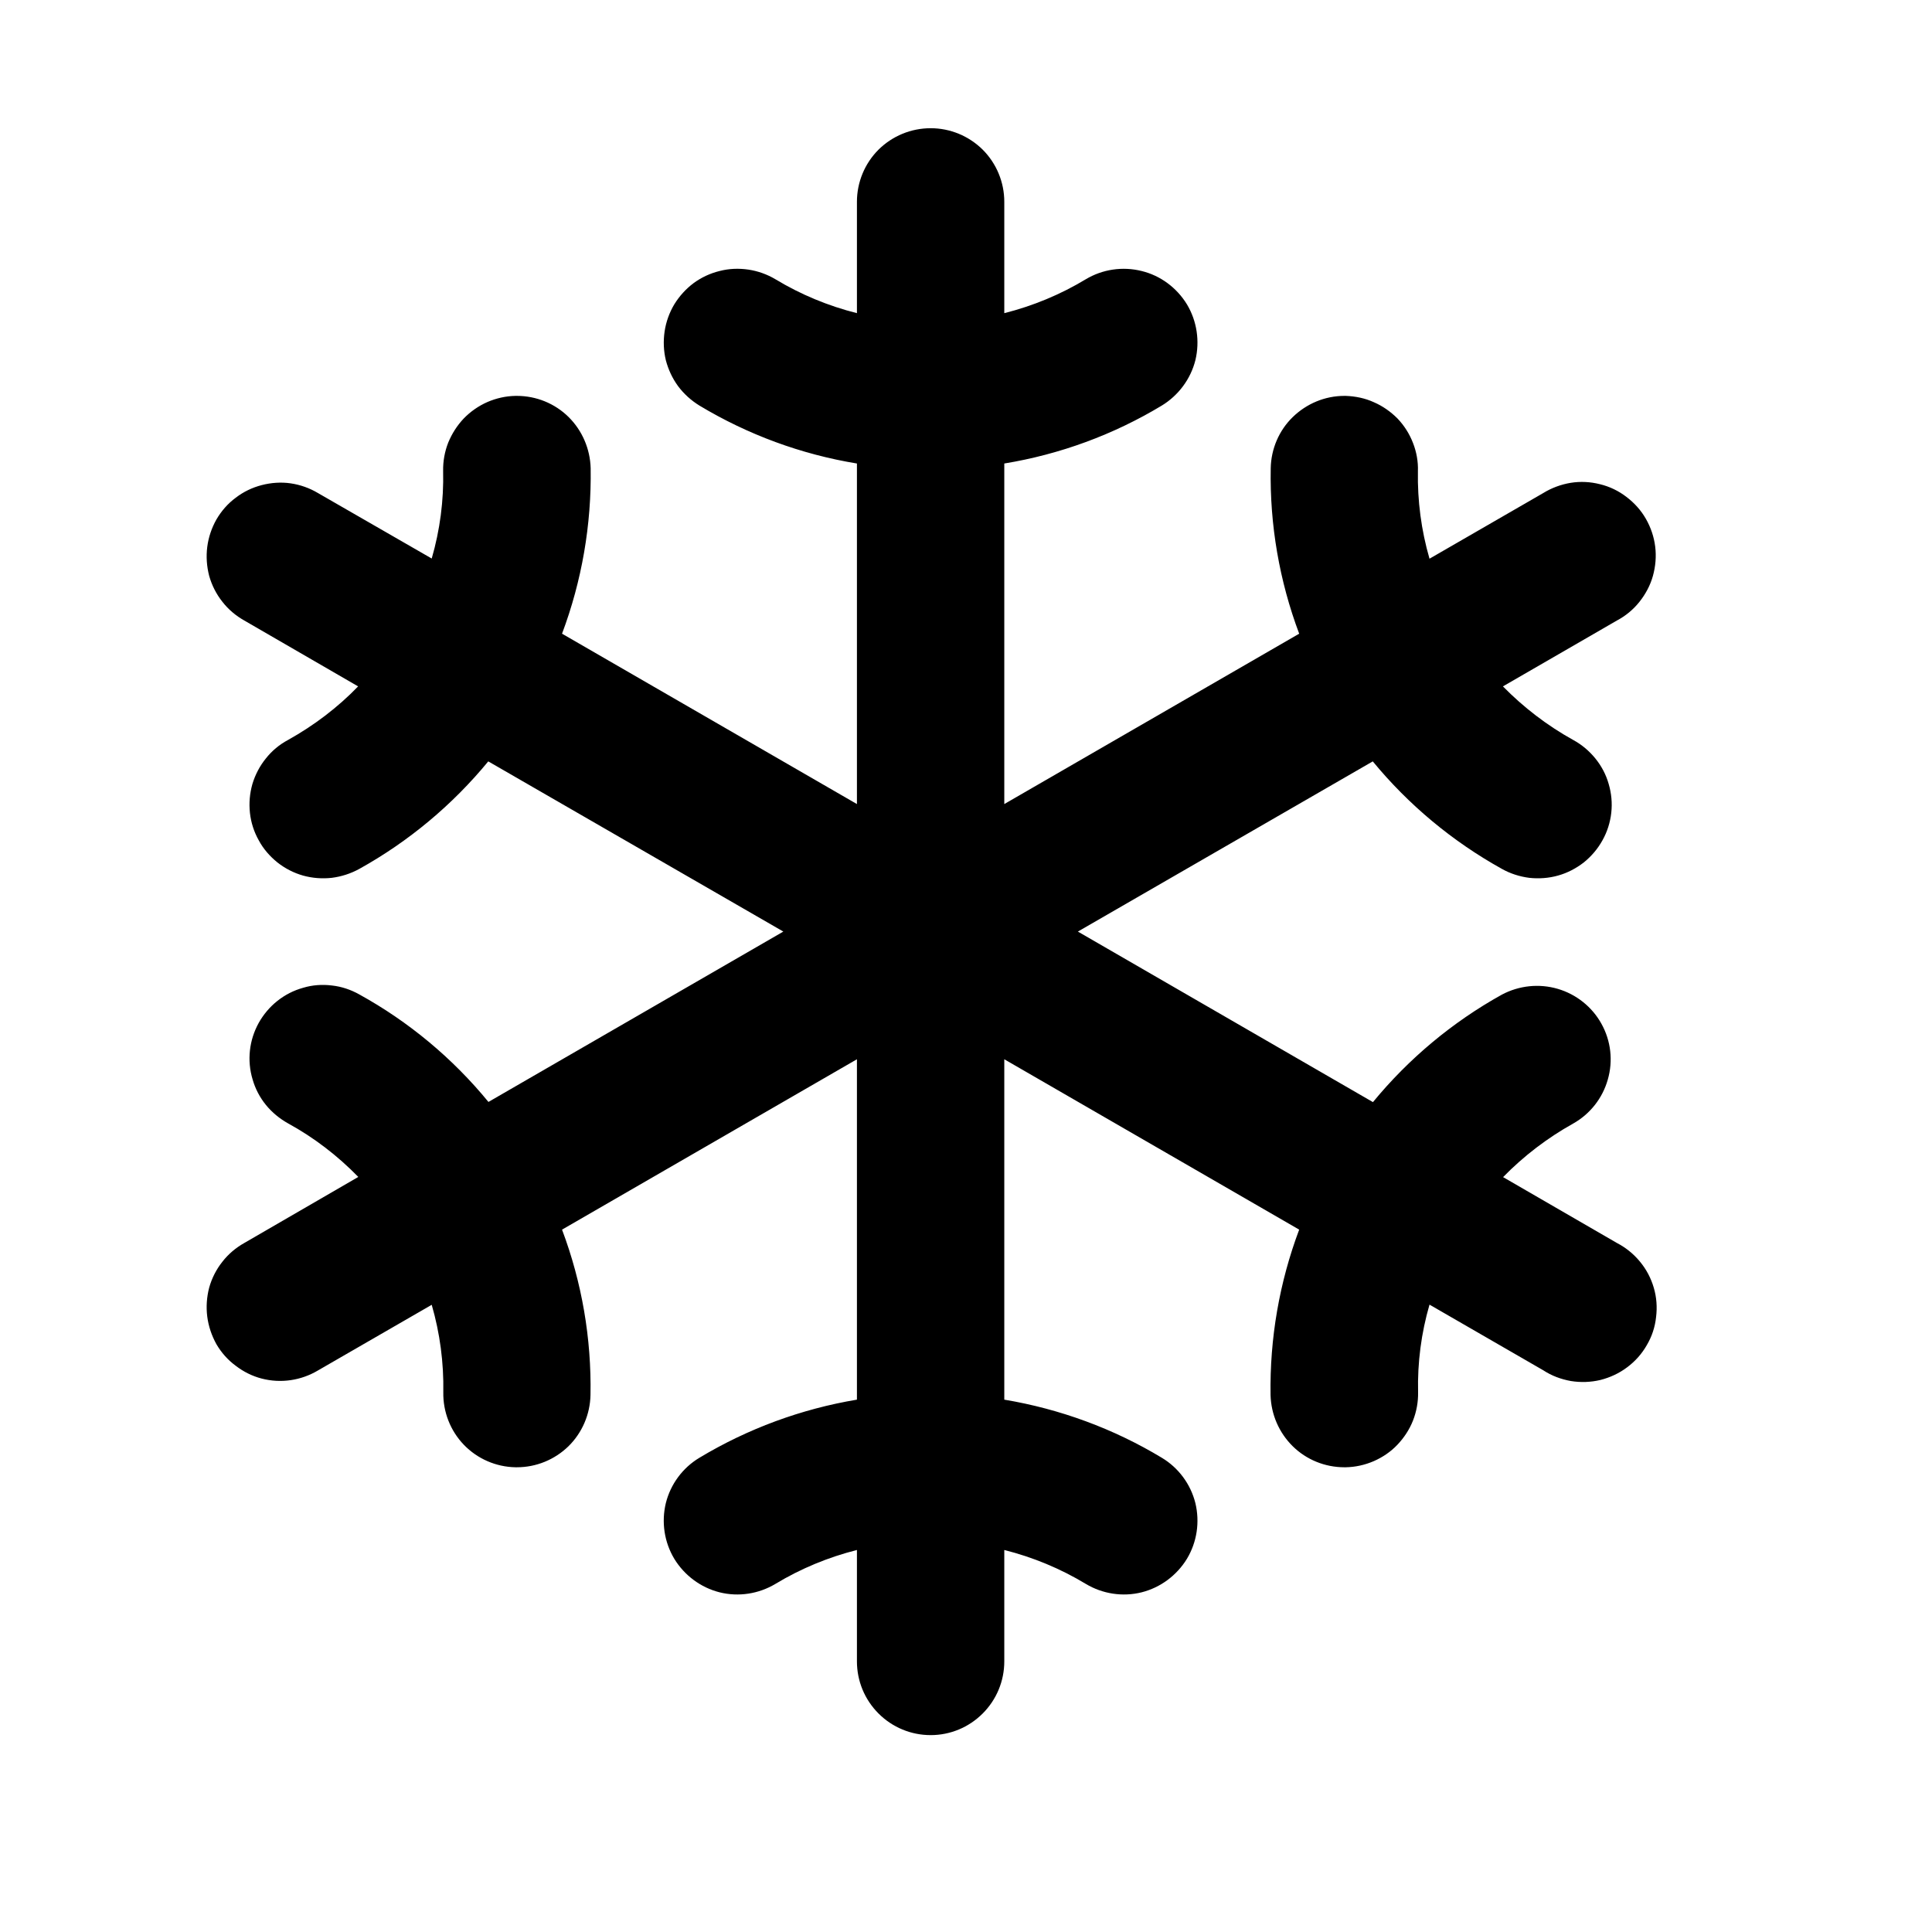 <svg width="11" height="11" viewBox="0 0 11 11" fill="none" xmlns="http://www.w3.org/2000/svg">
<g clip-path="url(#clip0_201_12974)">
<path d="M9.206 7.077L8.558 6.702C8.675 6.582 8.81 6.479 8.957 6.397C9.053 6.343 9.124 6.253 9.154 6.147C9.185 6.04 9.172 5.926 9.118 5.829C9.065 5.733 8.975 5.661 8.869 5.63C8.763 5.599 8.649 5.611 8.551 5.663C8.27 5.819 8.021 6.027 7.817 6.275L6.137 5.304L7.816 4.335C8.02 4.583 8.27 4.791 8.551 4.947C8.599 4.974 8.652 4.991 8.707 4.998C8.762 5.004 8.818 5 8.871 4.985C8.925 4.97 8.974 4.944 9.018 4.91C9.061 4.875 9.097 4.833 9.124 4.784C9.151 4.736 9.168 4.682 9.174 4.627C9.18 4.572 9.175 4.517 9.159 4.463C9.144 4.41 9.118 4.361 9.083 4.318C9.048 4.275 9.005 4.239 8.957 4.213C8.809 4.131 8.675 4.028 8.557 3.908L9.206 3.533C9.255 3.507 9.299 3.471 9.334 3.427C9.369 3.383 9.396 3.333 9.411 3.279C9.426 3.225 9.431 3.168 9.424 3.112C9.417 3.056 9.399 3.003 9.371 2.954C9.343 2.905 9.305 2.863 9.26 2.829C9.216 2.795 9.164 2.77 9.11 2.757C9.055 2.743 8.999 2.74 8.943 2.749C8.888 2.758 8.834 2.778 8.787 2.807L8.139 3.181C8.092 3.019 8.07 2.851 8.073 2.683C8.075 2.628 8.065 2.573 8.045 2.522C8.025 2.47 7.995 2.423 7.957 2.383C7.918 2.344 7.873 2.312 7.822 2.29C7.772 2.267 7.717 2.256 7.662 2.254H7.654C7.544 2.254 7.439 2.298 7.36 2.375C7.282 2.451 7.237 2.556 7.235 2.666C7.229 2.987 7.284 3.307 7.397 3.608L5.718 4.578V2.639C6.035 2.587 6.34 2.475 6.615 2.309C6.71 2.251 6.779 2.158 6.806 2.051C6.832 1.943 6.815 1.828 6.758 1.733C6.7 1.638 6.607 1.569 6.5 1.543C6.392 1.516 6.277 1.533 6.182 1.59C6.038 1.677 5.881 1.742 5.718 1.783V1.149C5.718 1.038 5.674 0.931 5.595 0.852C5.516 0.774 5.41 0.73 5.299 0.73C5.187 0.73 5.081 0.774 5.002 0.852C4.923 0.931 4.879 1.038 4.879 1.149V1.783C4.716 1.742 4.559 1.677 4.415 1.59C4.368 1.562 4.315 1.543 4.261 1.535C4.206 1.527 4.151 1.529 4.097 1.543C4.044 1.556 3.994 1.579 3.949 1.612C3.905 1.645 3.868 1.686 3.839 1.733C3.811 1.78 3.792 1.833 3.784 1.887C3.776 1.942 3.778 1.997 3.791 2.051C3.805 2.104 3.828 2.154 3.861 2.199C3.894 2.243 3.935 2.28 3.982 2.309C4.258 2.475 4.562 2.587 4.879 2.639V4.578L3.2 3.608C3.313 3.307 3.368 2.987 3.363 2.666C3.36 2.556 3.315 2.451 3.237 2.374C3.159 2.297 3.053 2.254 2.943 2.254H2.935C2.88 2.255 2.826 2.267 2.775 2.289C2.725 2.311 2.679 2.343 2.641 2.382C2.603 2.422 2.573 2.469 2.552 2.52C2.532 2.571 2.522 2.626 2.523 2.681C2.527 2.85 2.505 3.018 2.458 3.18L1.81 2.807C1.763 2.779 1.71 2.76 1.655 2.752C1.6 2.744 1.544 2.748 1.49 2.762C1.436 2.776 1.386 2.8 1.342 2.834C1.297 2.867 1.26 2.91 1.232 2.958C1.205 3.006 1.187 3.059 1.18 3.114C1.173 3.169 1.177 3.225 1.191 3.279C1.206 3.332 1.231 3.382 1.266 3.426C1.3 3.47 1.343 3.506 1.391 3.533L2.039 3.908C1.922 4.029 1.787 4.131 1.64 4.213C1.591 4.239 1.548 4.275 1.514 4.318C1.479 4.361 1.453 4.411 1.437 4.464C1.422 4.517 1.417 4.572 1.423 4.628C1.429 4.683 1.446 4.736 1.473 4.784C1.499 4.833 1.536 4.875 1.579 4.91C1.622 4.944 1.672 4.97 1.725 4.985C1.779 5 1.834 5.004 1.889 4.998C1.944 4.991 1.997 4.974 2.046 4.947C2.327 4.791 2.576 4.583 2.78 4.335L4.46 5.304L2.781 6.274C2.577 6.025 2.327 5.817 2.046 5.662C1.998 5.635 1.945 5.617 1.89 5.611C1.835 5.604 1.779 5.608 1.726 5.624C1.672 5.639 1.623 5.664 1.579 5.699C1.536 5.733 1.5 5.776 1.473 5.824C1.446 5.873 1.429 5.926 1.423 5.981C1.417 6.036 1.422 6.092 1.438 6.145C1.453 6.198 1.479 6.248 1.514 6.291C1.549 6.334 1.592 6.369 1.64 6.396C1.788 6.477 1.922 6.58 2.04 6.701L1.391 7.077C1.343 7.104 1.3 7.14 1.266 7.184C1.231 7.228 1.206 7.278 1.191 7.331C1.177 7.385 1.173 7.441 1.18 7.496C1.187 7.551 1.205 7.604 1.232 7.653C1.26 7.701 1.297 7.743 1.342 7.776C1.386 7.81 1.436 7.835 1.49 7.849C1.544 7.863 1.6 7.866 1.655 7.858C1.71 7.85 1.763 7.831 1.81 7.803L2.458 7.429C2.505 7.591 2.527 7.759 2.524 7.927C2.522 8.038 2.564 8.146 2.641 8.226C2.718 8.306 2.824 8.352 2.935 8.354H2.943C3.053 8.354 3.158 8.311 3.237 8.234C3.315 8.157 3.36 8.052 3.362 7.942C3.368 7.621 3.313 7.301 3.2 7.001L4.879 6.031V7.969C4.562 8.022 4.258 8.134 3.982 8.3C3.887 8.357 3.818 8.45 3.791 8.558C3.765 8.666 3.782 8.78 3.839 8.875C3.897 8.97 3.99 9.039 4.097 9.066C4.205 9.093 4.32 9.075 4.415 9.018C4.559 8.931 4.716 8.866 4.879 8.825V9.459C4.879 9.571 4.923 9.677 5.002 9.756C5.081 9.835 5.187 9.879 5.299 9.879C5.41 9.879 5.516 9.835 5.595 9.756C5.674 9.677 5.718 9.571 5.718 9.459V8.825C5.881 8.866 6.038 8.931 6.182 9.018C6.277 9.075 6.392 9.093 6.5 9.066C6.607 9.039 6.7 8.97 6.758 8.875C6.815 8.78 6.832 8.666 6.806 8.558C6.779 8.45 6.71 8.357 6.615 8.3C6.34 8.134 6.035 8.022 5.718 7.969V6.031L7.397 7.001C7.284 7.302 7.229 7.621 7.234 7.943C7.237 8.053 7.282 8.157 7.36 8.234C7.438 8.311 7.544 8.354 7.654 8.354H7.662C7.717 8.353 7.771 8.341 7.822 8.319C7.872 8.297 7.918 8.266 7.956 8.226C7.994 8.186 8.025 8.139 8.045 8.088C8.065 8.037 8.075 7.982 8.074 7.927C8.07 7.758 8.092 7.59 8.139 7.428L8.787 7.802C8.834 7.833 8.888 7.853 8.944 7.863C9 7.872 9.057 7.87 9.112 7.857C9.167 7.843 9.219 7.819 9.264 7.785C9.31 7.751 9.348 7.708 9.376 7.659C9.405 7.61 9.423 7.556 9.429 7.499C9.436 7.443 9.432 7.386 9.416 7.332C9.4 7.277 9.373 7.226 9.337 7.183C9.301 7.139 9.256 7.103 9.206 7.077Z" fill="black"/>
</g>
<defs>
<clipPath id="clip0_201_12974">
<rect width="9.759" height="9.759" fill="white" transform="translate(0.419 0.425)"/>
</clipPath>
</defs>
</svg>
